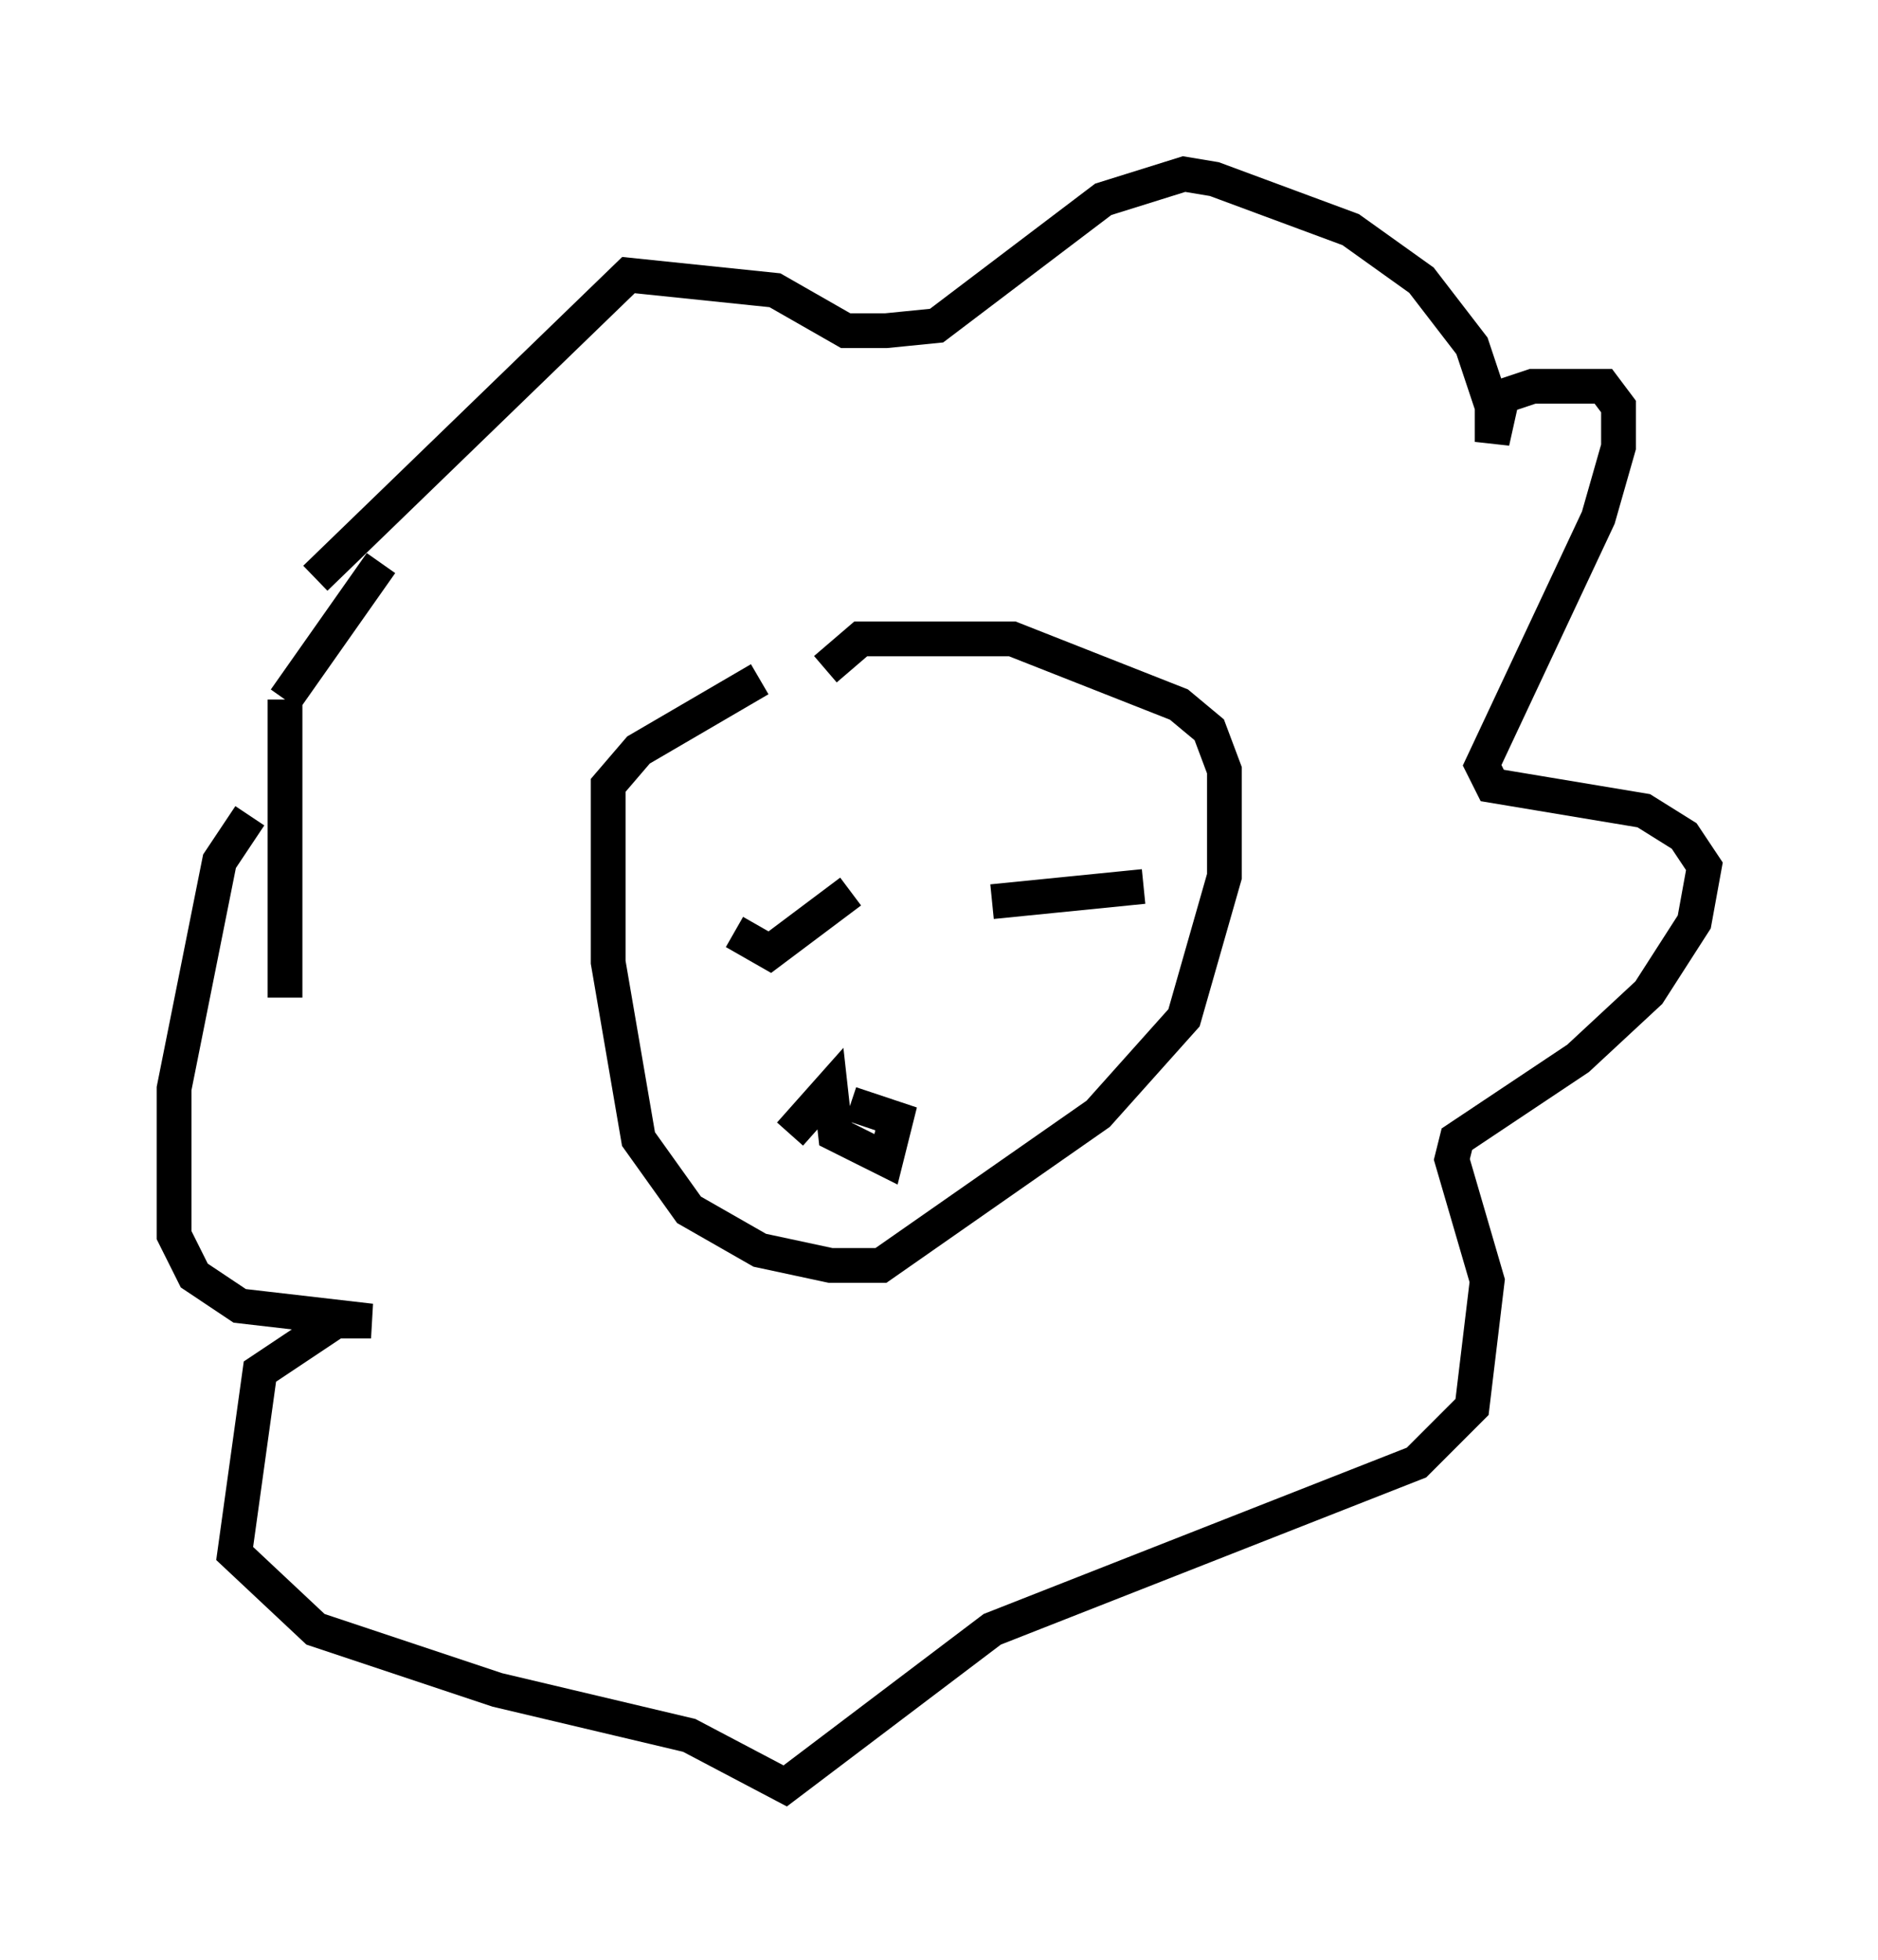 <?xml version="1.0" encoding="utf-8" ?>
<svg baseProfile="full" height="56.335" version="1.1" width="54.011" xmlns="http://www.w3.org/2000/svg" xmlns:ev="http://www.w3.org/2001/xml-events" xmlns:xlink="http://www.w3.org/1999/xlink"><defs /><rect fill="white" height="56.335" width="54.011" x="0" y="0" /><path d="M27.078, 18.073 m-5.229, 1.453 l-3.486, 2.034 -0.872, 1.017 l0.0, 5.084 0.872, 5.084 l1.453, 2.034 2.034, 1.162 l2.034, 0.436 1.453, 0.0 l6.246, -4.358 2.469, -2.76 l1.162, -4.067 0.0, -3.05 l-0.436, -1.162 -0.872, -0.726 l-4.793, -1.888 -4.358, 0.0 l-1.017, 0.872 m-2.615, 7.553 l1.017, 0.581 2.324, -1.743 m4.067, 0.291 l4.358, -0.436 m-10.168, 7.117 l1.162, -1.307 0.145, 1.307 l1.453, 0.726 0.291, -1.162 l-1.307, -0.436 m-16.268, -3.05 l0.0, -8.57 m0.0, 0.0 l2.76, -3.922 m-1.888, 0.436 l9.006, -8.715 4.212, 0.436 l2.034, 1.162 1.162, 0.0 l1.453, -0.145 4.793, -3.631 l2.324, -0.726 0.872, 0.145 l3.922, 1.453 2.034, 1.453 l1.453, 1.888 0.581, 1.743 l0.0, 1.017 0.291, -1.307 l0.872, -0.291 2.034, 0.0 l0.436, 0.581 0.0, 1.162 l-0.581, 2.034 -3.341, 7.117 l0.291, 0.581 4.358, 0.726 l1.162, 0.726 0.581, 0.872 l-0.291, 1.598 -1.307, 2.034 l-2.034, 1.888 -3.486, 2.324 l-0.145, 0.581 1.017, 3.486 l-0.436, 3.631 -1.598, 1.598 l-12.201, 4.793 -5.955, 4.503 l-2.76, -1.453 -5.52, -1.307 l-5.229, -1.743 -2.324, -2.179 l0.726, -5.229 2.179, -1.453 l1.017, 0.0 -3.777, -0.436 l-1.307, -0.872 -0.581, -1.162 l0.0, -4.212 1.307, -6.536 l0.872, -1.307 " fill="none" stroke="black" stroke-width="1" /></svg>